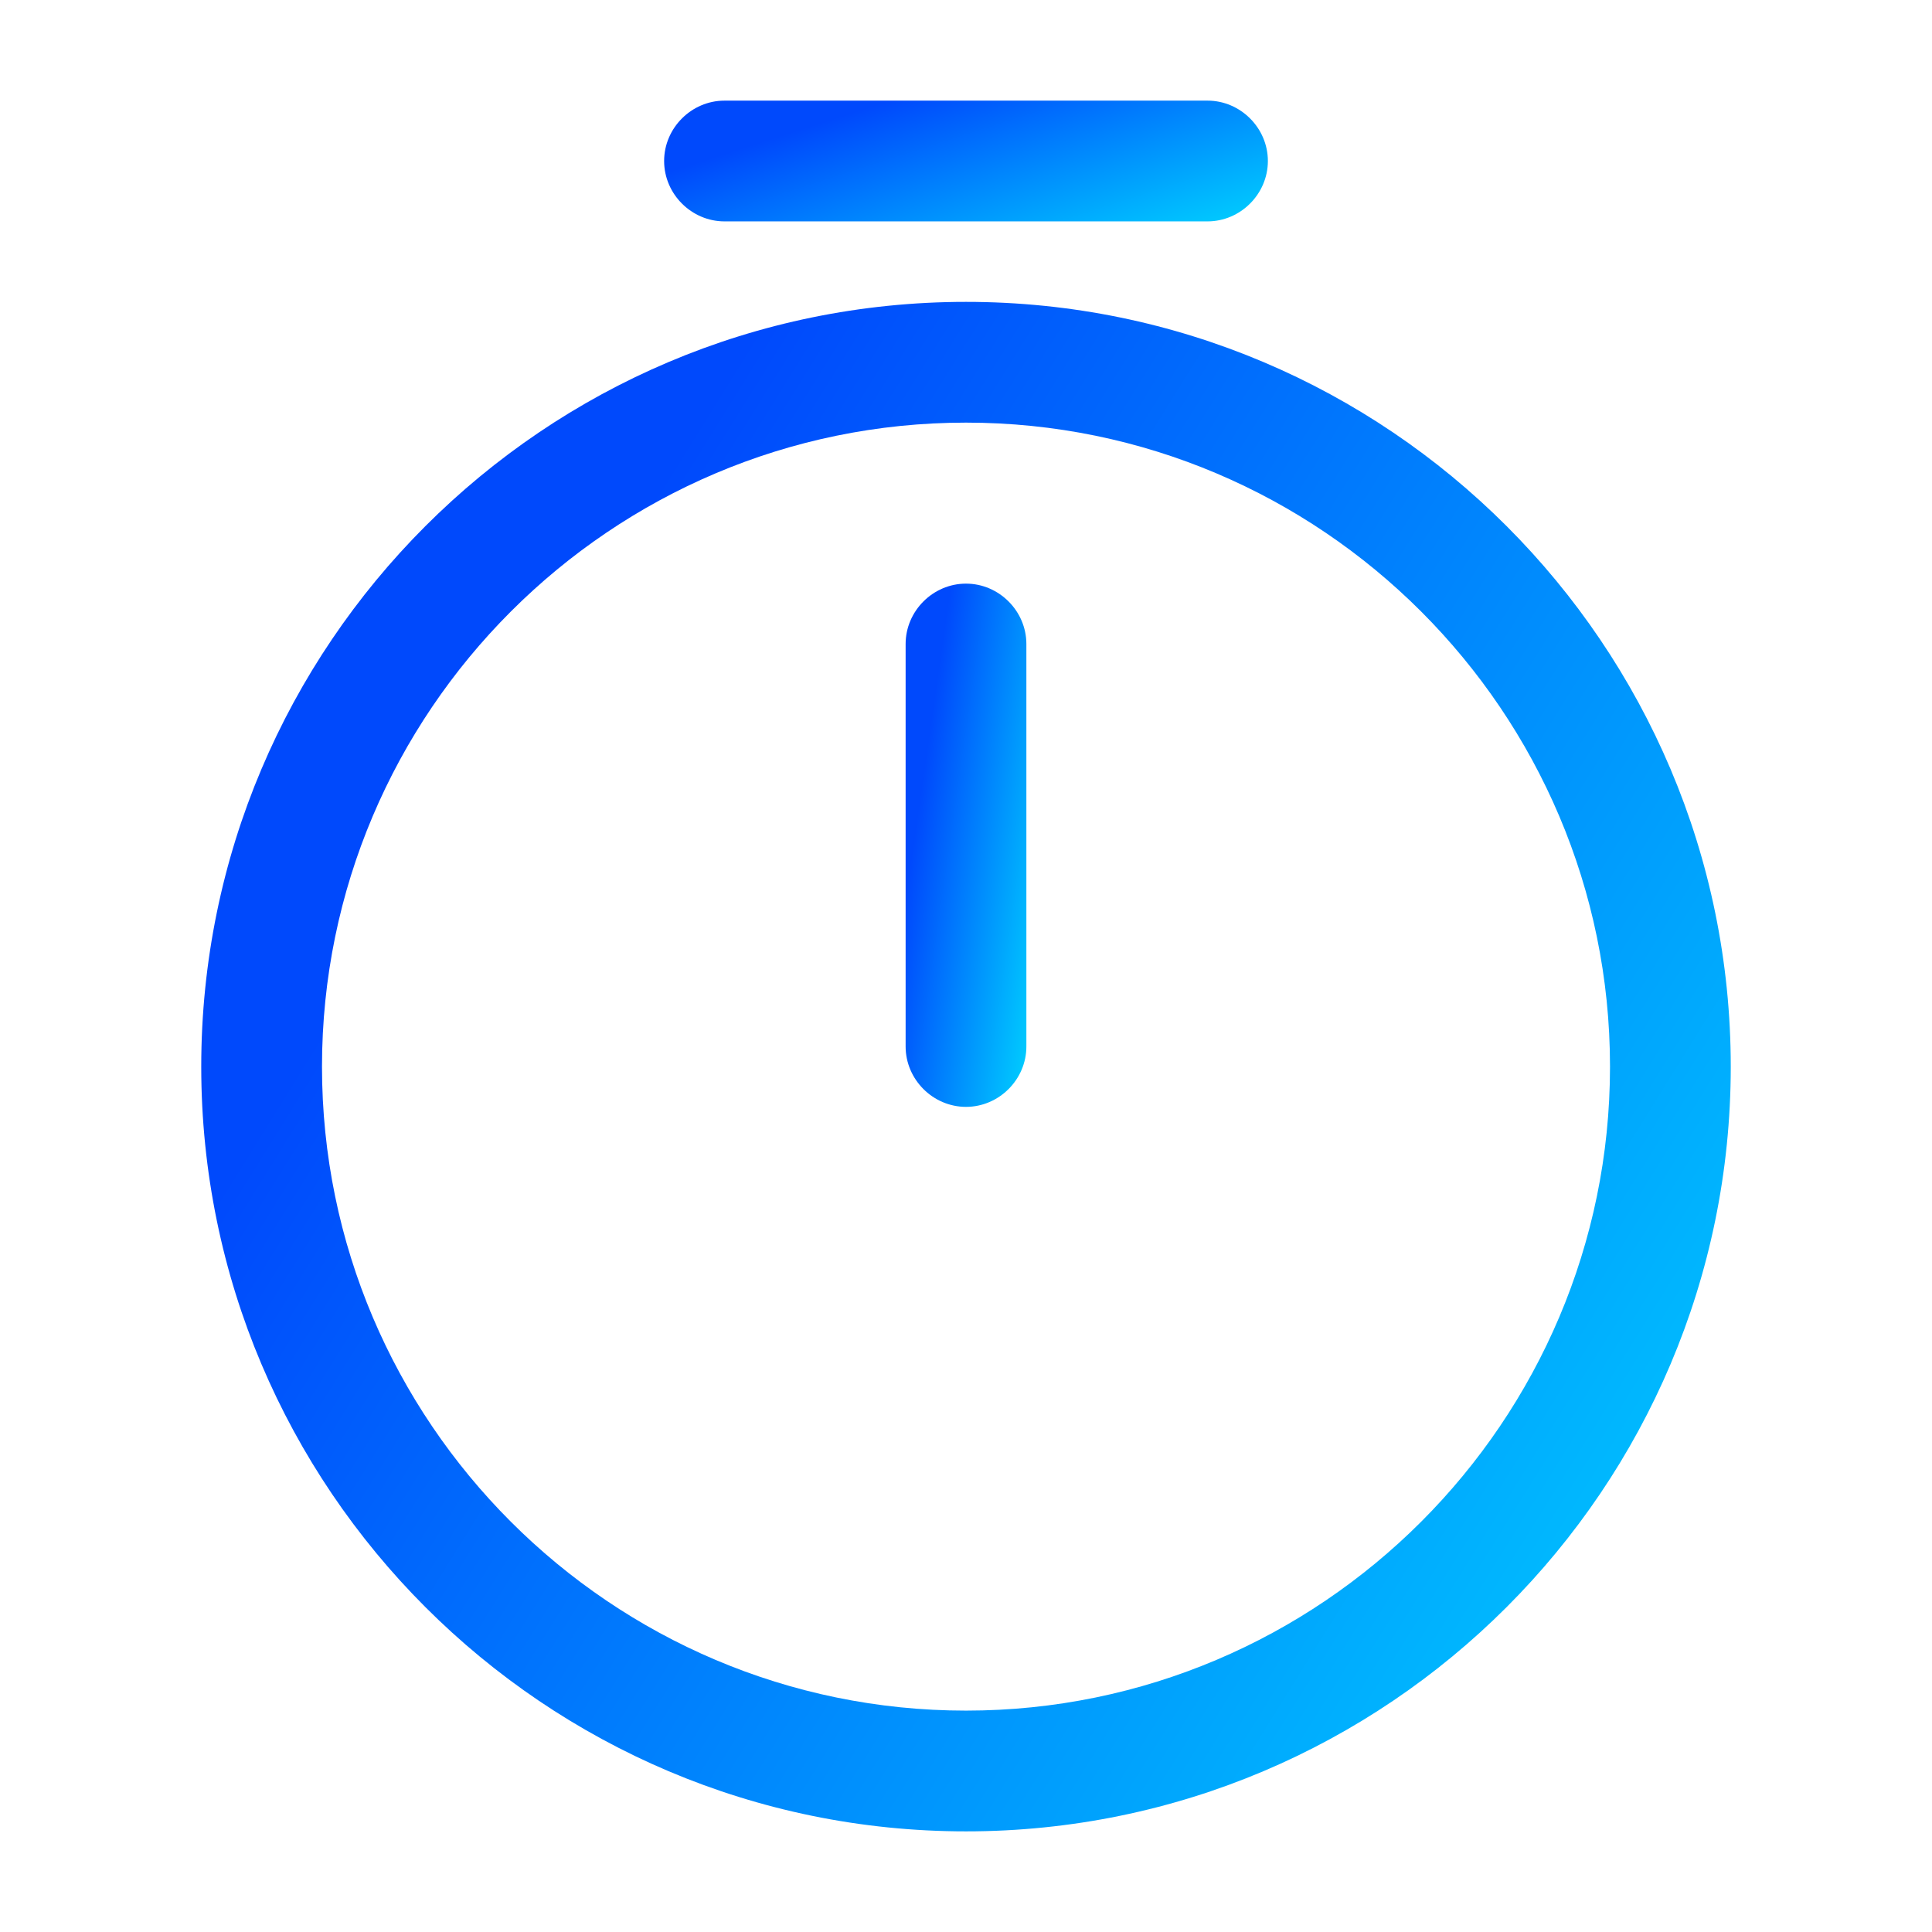 <svg width="80" height="80" viewBox="0 0 80 80" fill="none" xmlns="http://www.w3.org/2000/svg">
<path d="M40 75.833C22.533 75.833 8.333 61.633 8.333 44.167C8.333 26.7 22.533 12.5 40 12.5C57.467 12.5 71.667 26.7 71.667 44.167C71.667 61.633 57.467 75.833 40 75.833ZM40 17.5C25.3 17.5 13.333 29.467 13.333 44.167C13.333 58.867 25.3 70.833 40 70.833C54.7 70.833 66.667 58.867 66.667 44.167C66.667 29.467 54.7 17.5 40 17.5Z" fill="url(#paint0_linear_356_3935)"/>
<path d="M40 45.833C38.633 45.833 37.5 44.7 37.5 43.333V26.667C37.5 25.3 38.633 24.167 40 24.167C41.367 24.167 42.5 25.3 42.5 26.667V43.333C42.5 44.7 41.367 45.833 40 45.833Z" fill="url(#paint1_linear_356_3935)"/>
<path d="M50 9.167H30C28.633 9.167 27.5 8.033 27.5 6.667C27.5 5.3 28.633 4.167 30 4.167H50C51.367 4.167 52.5 5.3 52.5 6.667C52.5 8.033 51.367 9.167 50 9.167Z" fill="url(#paint2_linear_356_3935)"/>
<defs>
<linearGradient id="paint0_linear_356_3935" x1="25.022" y1="23.715" x2="79.965" y2="57.865" gradientUnits="userSpaceOnUse">
<stop stop-color="#0049FC"/>
<stop offset="1" stop-color="#00CBFE"/>
</linearGradient>
<linearGradient id="paint1_linear_356_3935" x1="38.818" y1="28.003" x2="44.71" y2="28.849" gradientUnits="userSpaceOnUse">
<stop stop-color="#0049FC"/>
<stop offset="1" stop-color="#00CBFE"/>
</linearGradient>
<linearGradient id="paint2_linear_356_3935" x1="34.088" y1="5.052" x2="36.909" y2="13.819" gradientUnits="userSpaceOnUse">
<stop stop-color="#0049FC"/>
<stop offset="1" stop-color="#00CBFE"/>
</linearGradient>
</defs>
</svg>

